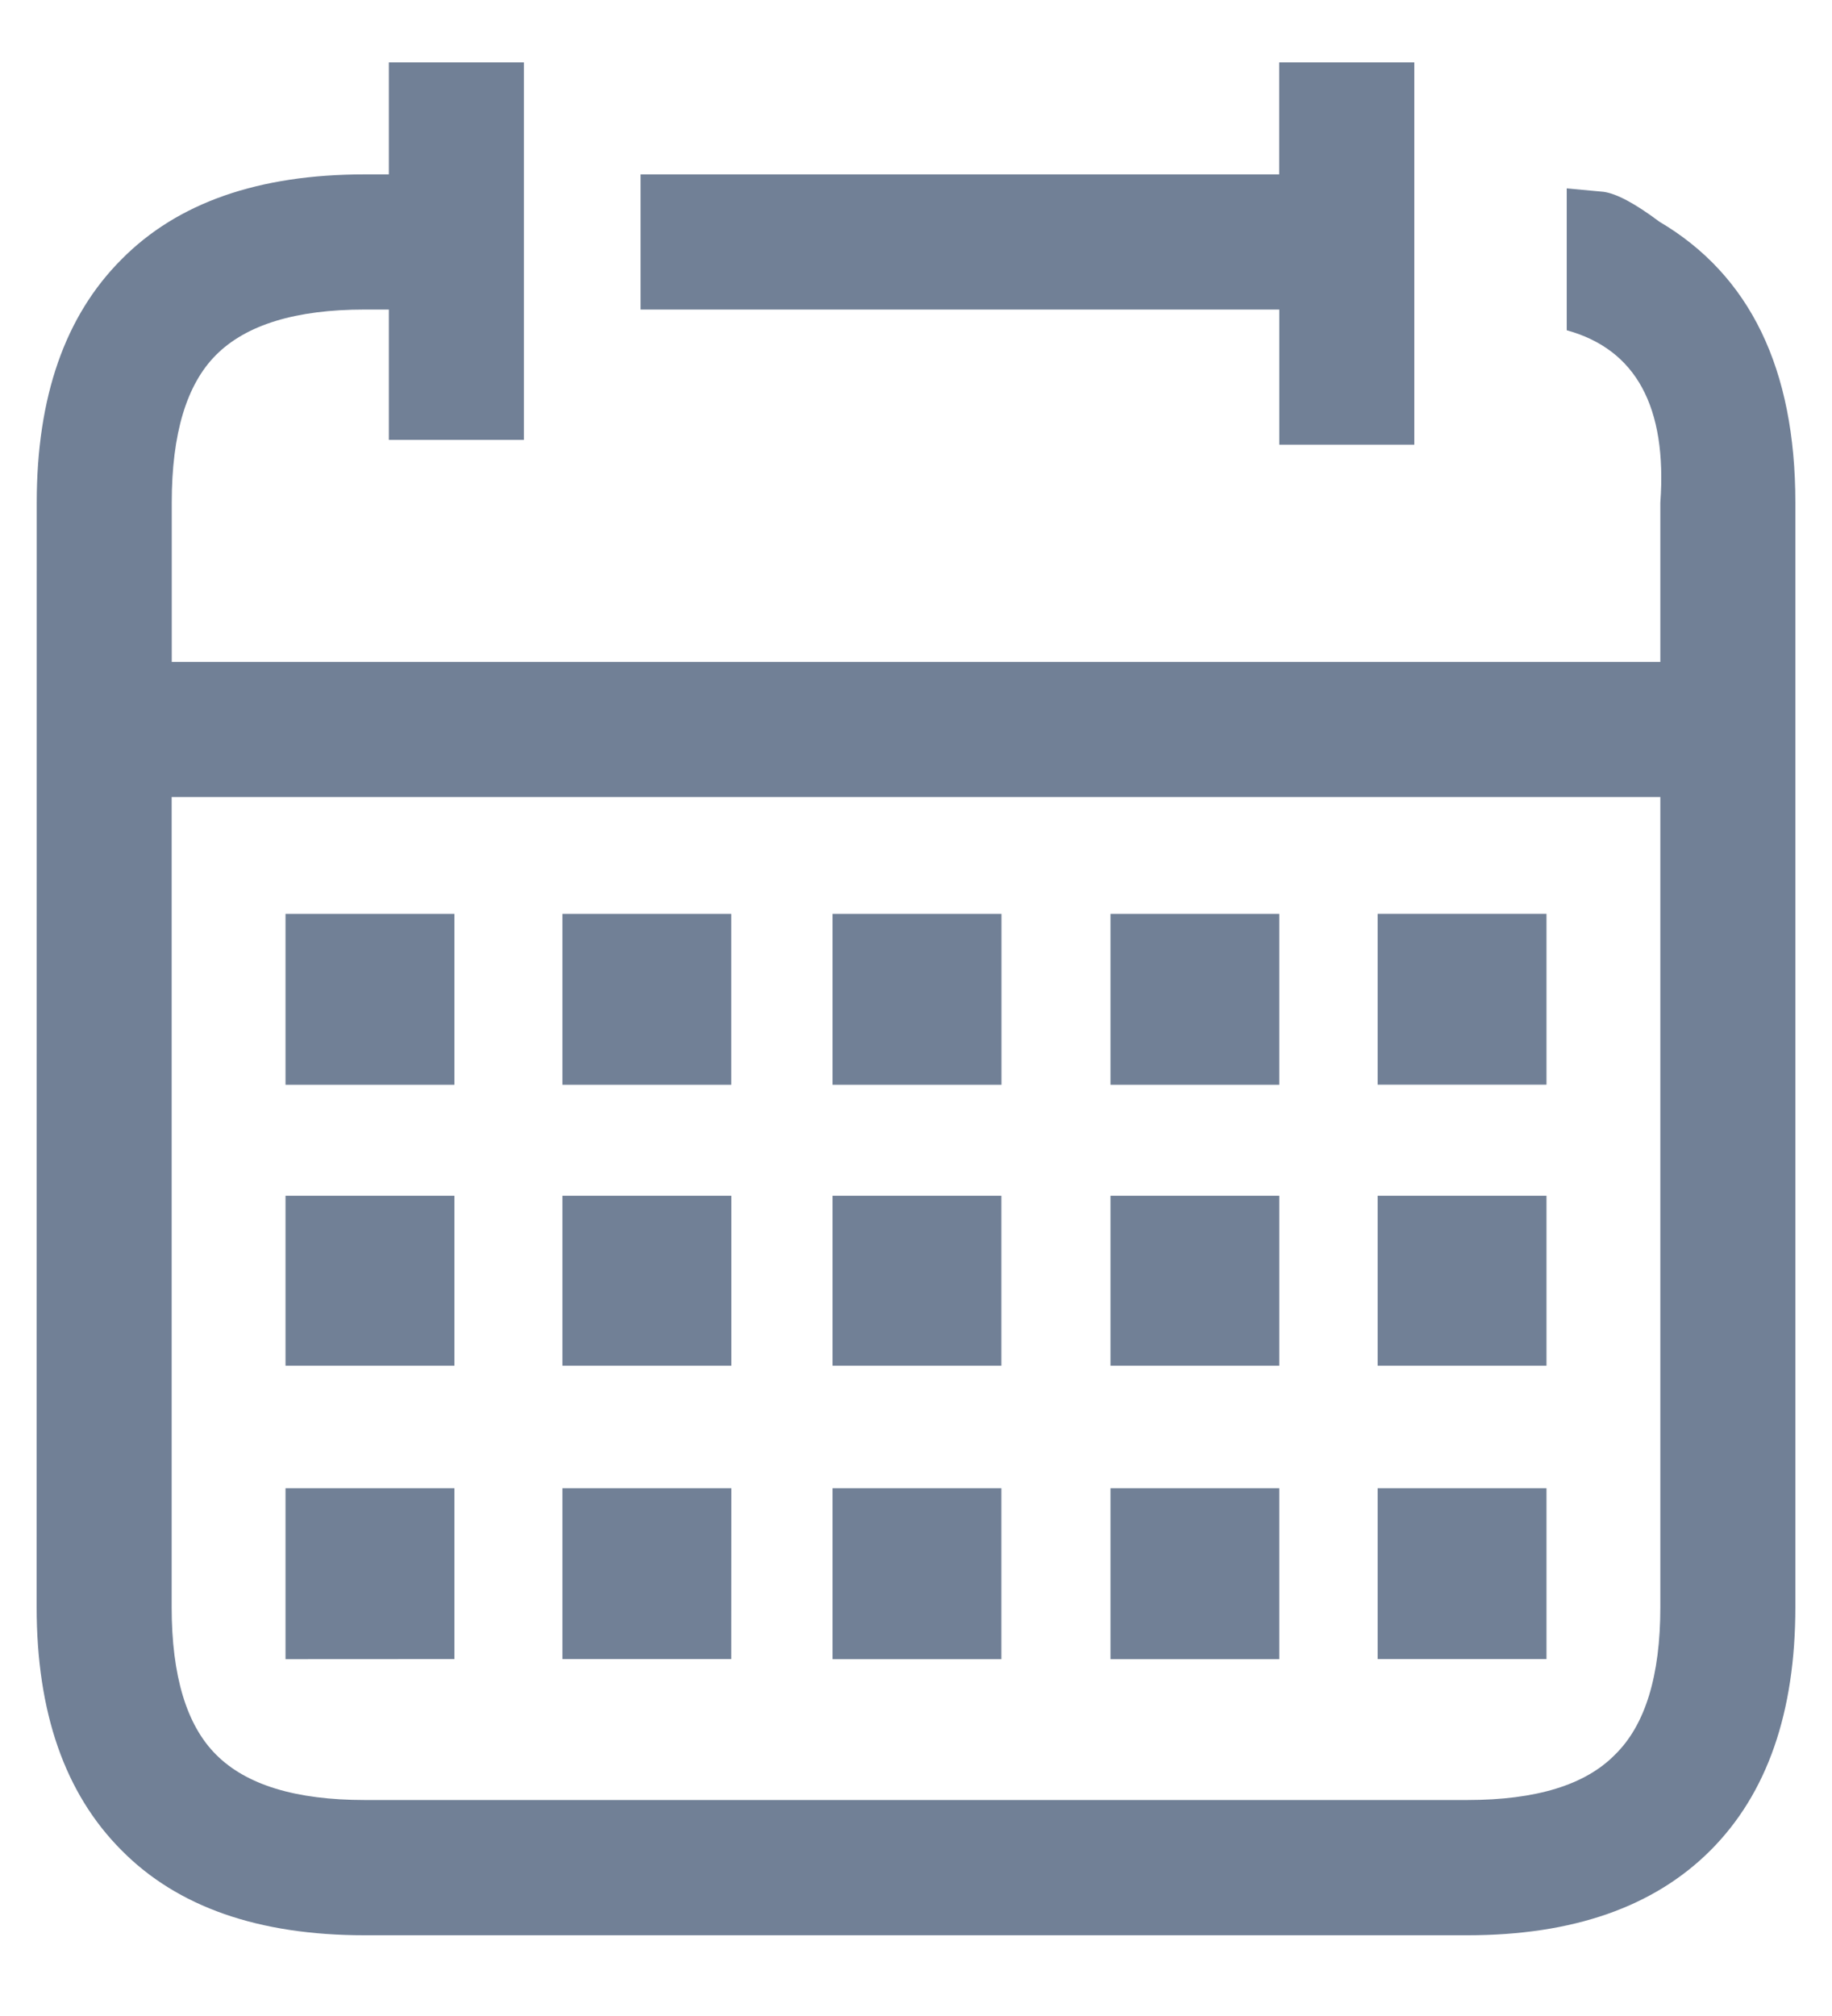 <svg width="20" height="22" viewBox="0 0 20 22" fill="none" xmlns="http://www.w3.org/2000/svg">
<path fill-rule="evenodd" clip-rule="evenodd" d="M17.104 3.605V2.056L17.505 2.093C17.647 2.112 17.851 2.221 18.115 2.419C19.105 3.002 19.6 4.024 19.6 5.485V17.537C19.6 18.689 19.291 19.574 18.674 20.192C18.056 20.81 17.171 21.119 16.019 21.119H3.981C2.823 21.119 1.938 20.81 1.327 20.192C0.709 19.573 0.4 18.689 0.4 17.537L0.401 5.485C0.401 4.333 0.709 3.448 1.327 2.83C1.938 2.212 2.823 1.903 3.982 1.903H4.245L4.245 0.681H5.719V4.8H4.245V3.378H3.981C3.23 3.378 2.689 3.543 2.359 3.873C2.036 4.196 1.875 4.733 1.875 5.485V7.223H18.126V5.485C18.201 4.441 17.861 3.813 17.104 3.604L17.104 3.605ZM15.44 4.853H13.966V3.378H6.993V1.903H13.965V0.681H15.44V4.853L15.44 4.853ZM10.933 11.838H9.089V9.973H10.933V11.838ZM12.123 9.973H13.966V11.838H12.123V9.973ZM13.966 13.049V14.903H12.123V13.049H13.966ZM7.983 11.838H6.14V9.973H7.983V11.838ZM9.089 16.241H10.932V18.106H9.089V16.241ZM7.983 18.105H6.14L6.14 16.241H7.984L7.983 18.105ZM12.123 18.105V16.241H13.966V18.106L12.123 18.106V18.105ZM10.932 13.049V14.903H9.089V13.049H10.932ZM7.984 14.903H6.14V13.049H7.984V14.903ZM16.883 11.837H15.04V9.972H16.883V11.837ZM16.883 13.049V14.903H15.04V13.049H16.883ZM15.04 16.241H16.883V18.105H15.04V16.241ZM17.631 19.148C17.961 18.826 18.126 18.288 18.126 17.537V8.698H1.874V17.537C1.874 18.288 2.036 18.826 2.359 19.148C2.689 19.479 3.23 19.643 3.981 19.643H16.019C16.771 19.643 17.308 19.478 17.631 19.148V19.148ZM4.961 11.838H3.117V9.973H4.961L4.961 11.838ZM4.961 13.049V14.903H3.117V13.049H4.961ZM4.961 16.241V18.105L3.117 18.106V16.241L4.961 16.241Z" fill="#718096"/>
</svg>
